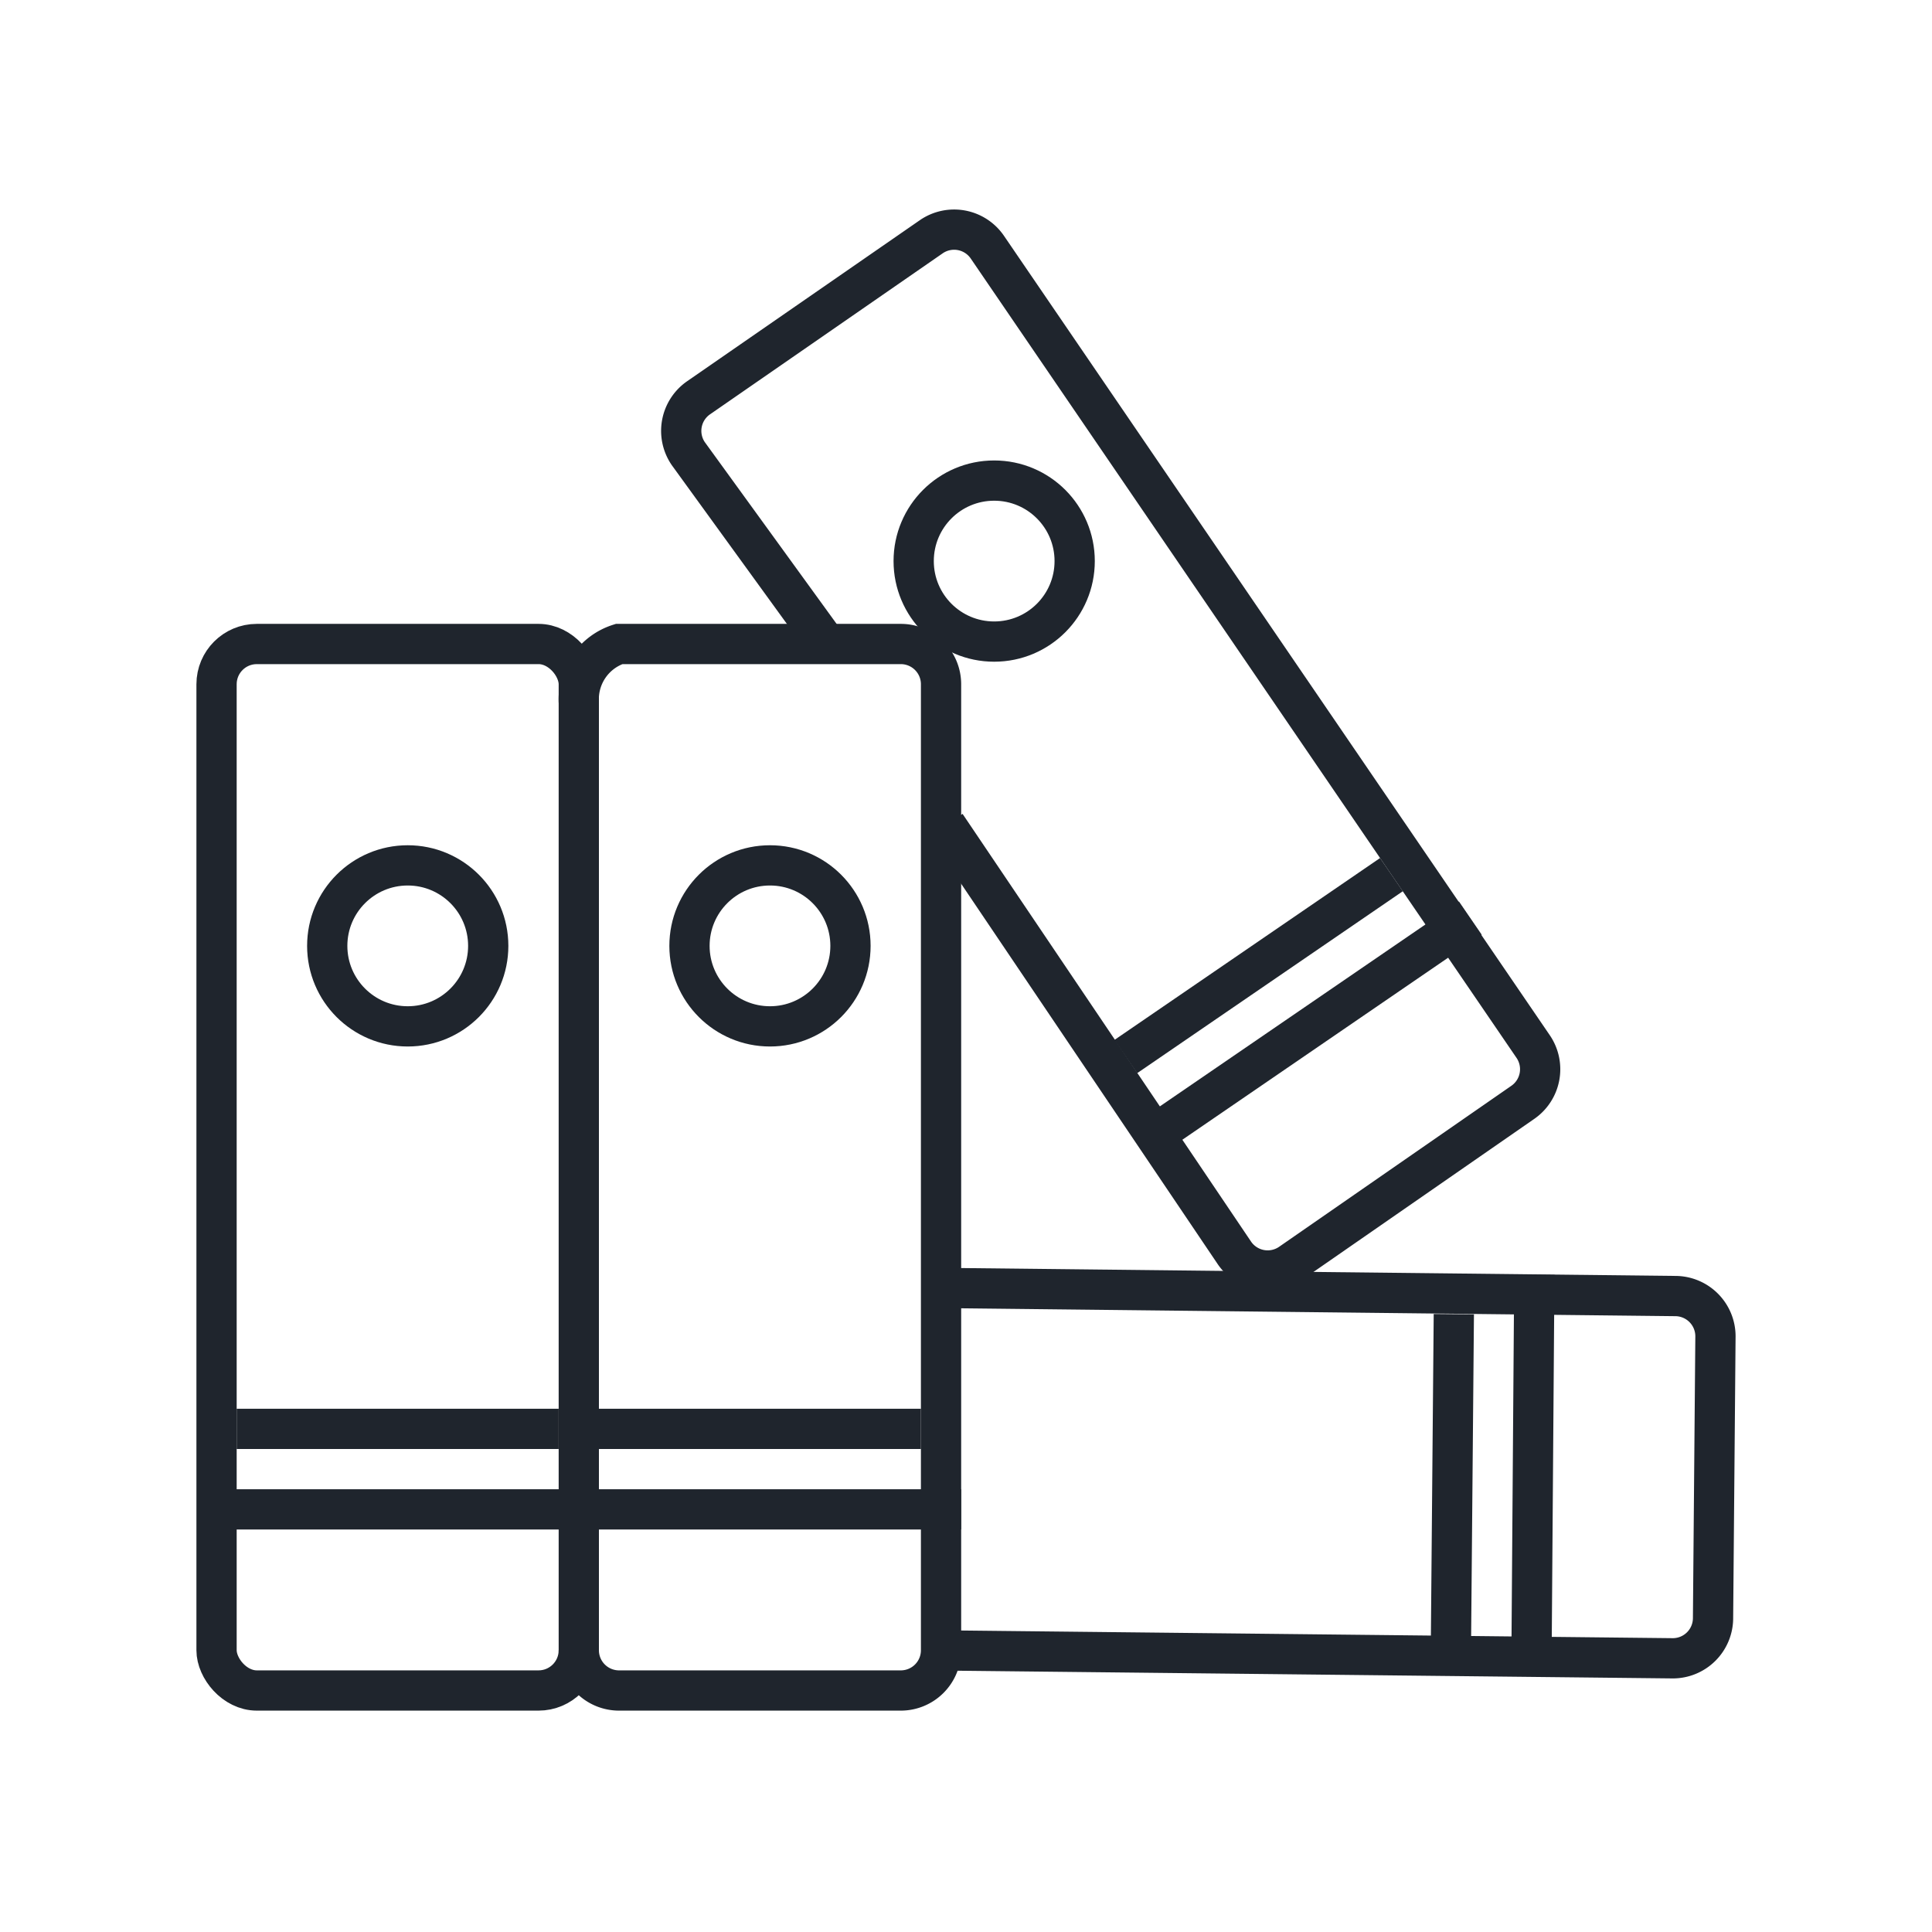 <svg xmlns="http://www.w3.org/2000/svg" viewBox="0 0 48 48"><defs><style>.cls-1,.cls-2{fill:none;stroke:#1F252D;}.cls-1{stroke-linejoin:bevel;}.cls-2{stroke-miterlimit:10;}</style></defs><g id="my_library" data-name="my library"><path class="cls-1" d="M20.53,16,17.1,11.27a1,1,0,0,1,.26-1.39l5.78-4a1,1,0,0,1,1.39.26L38.09,26a1,1,0,0,1-.26,1.39l-5.77,4a1,1,0,0,1-1.39-.26L23.5,20.5"/><line class="cls-2" x1="27.97" y1="26.25" x2="34.57" y2="21.73"/><line class="cls-2" x1="28.69" y1="28.18" x2="36.53" y2="22.81"/><circle class="cls-2" cx="24.7" cy="13.94" r="2"/><path class="cls-2" d="M23.5,32l18.12.2a1,1,0,0,1,1,1l-.06,7a1,1,0,0,1-1,1L23,41"/><line class="cls-2" x1="36.05" y1="40.65" x2="36.12" y2="32.65"/><line class="cls-2" x1="38.05" y1="41.17" x2="38.12" y2="31.67"/><rect class="cls-2" x="5.38" y="16" width="9" height="26" rx="1"/><line class="cls-2" x1="5.88" y1="35.5" x2="13.88" y2="35.5"/><line class="cls-2" x1="5.38" y1="37.5" x2="14.88" y2="37.5"/><circle class="cls-2" cx="10.13" cy="23.5" r="2"/><path class="cls-2" d="M14.38,41a1,1,0,0,0,1,1h7a1,1,0,0,0,1-1V17a1,1,0,0,0-1-1h-7a1.44,1.44,0,0,0-1,1.44"/><line class="cls-2" x1="14.88" y1="35.5" x2="22.88" y2="35.5"/><line class="cls-2" x1="14.38" y1="37.5" x2="23.88" y2="37.5"/><circle class="cls-2" cx="19.13" cy="23.5" r="2"/></g></svg>